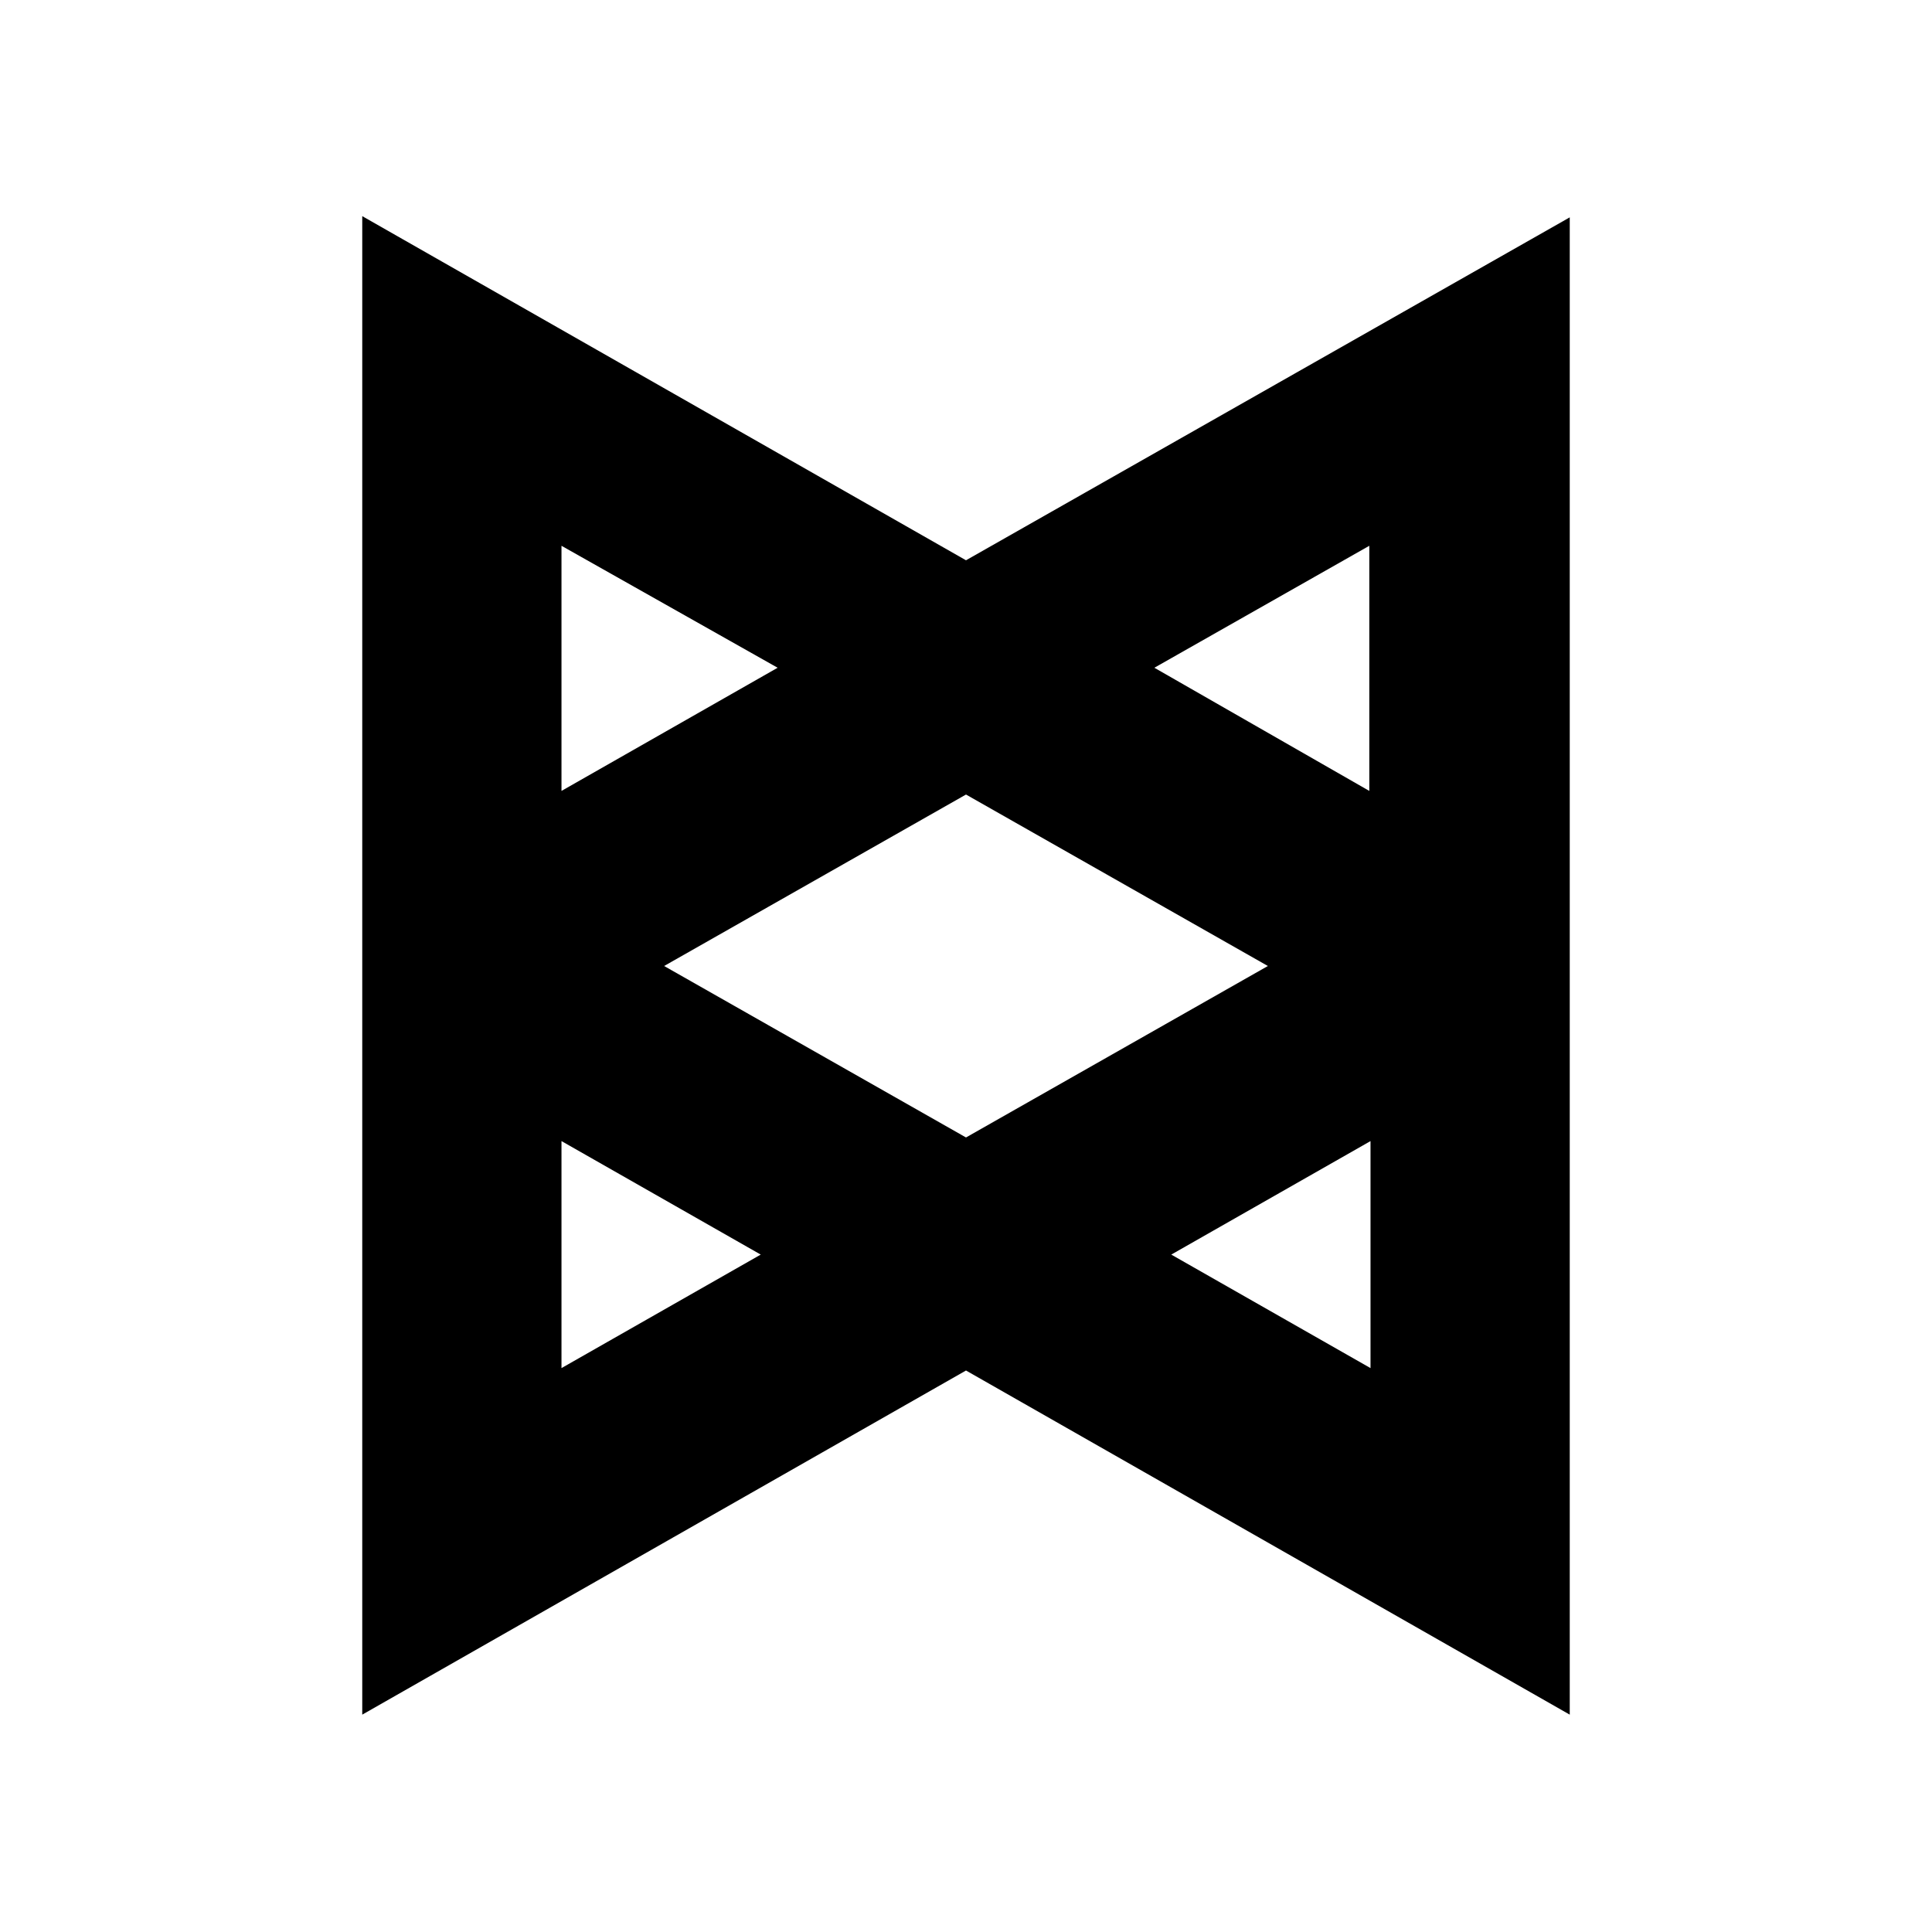 <!-- This Source Code Form is subject to the terms of the Mozilla Public
   - License, v. 2.0. If a copy of the MPL was not distributed with this
   - file, You can obtain one at http://mozilla.org/MPL/2.0/. -->
<svg xmlns="http://www.w3.org/2000/svg" viewBox="0 0 16 16" width="16" height="16">
  <path d="M8 4.64L3 1.79V14.2l5-2.85 5 2.85V1.8L8 4.64zM5.5 8L8 6.58 10.5 8 8 9.42 5.5 8zm-.85-3.48l1.79 1.01-1.79 1.02V4.52zm0 4.93l1.65.94-1.65.94V9.45zm6.7 1.88l-1.65-.94 1.65-.94v1.88zm-1.79-5.8l1.78-1.01v2.03L9.56 5.53z"/>
</svg>
